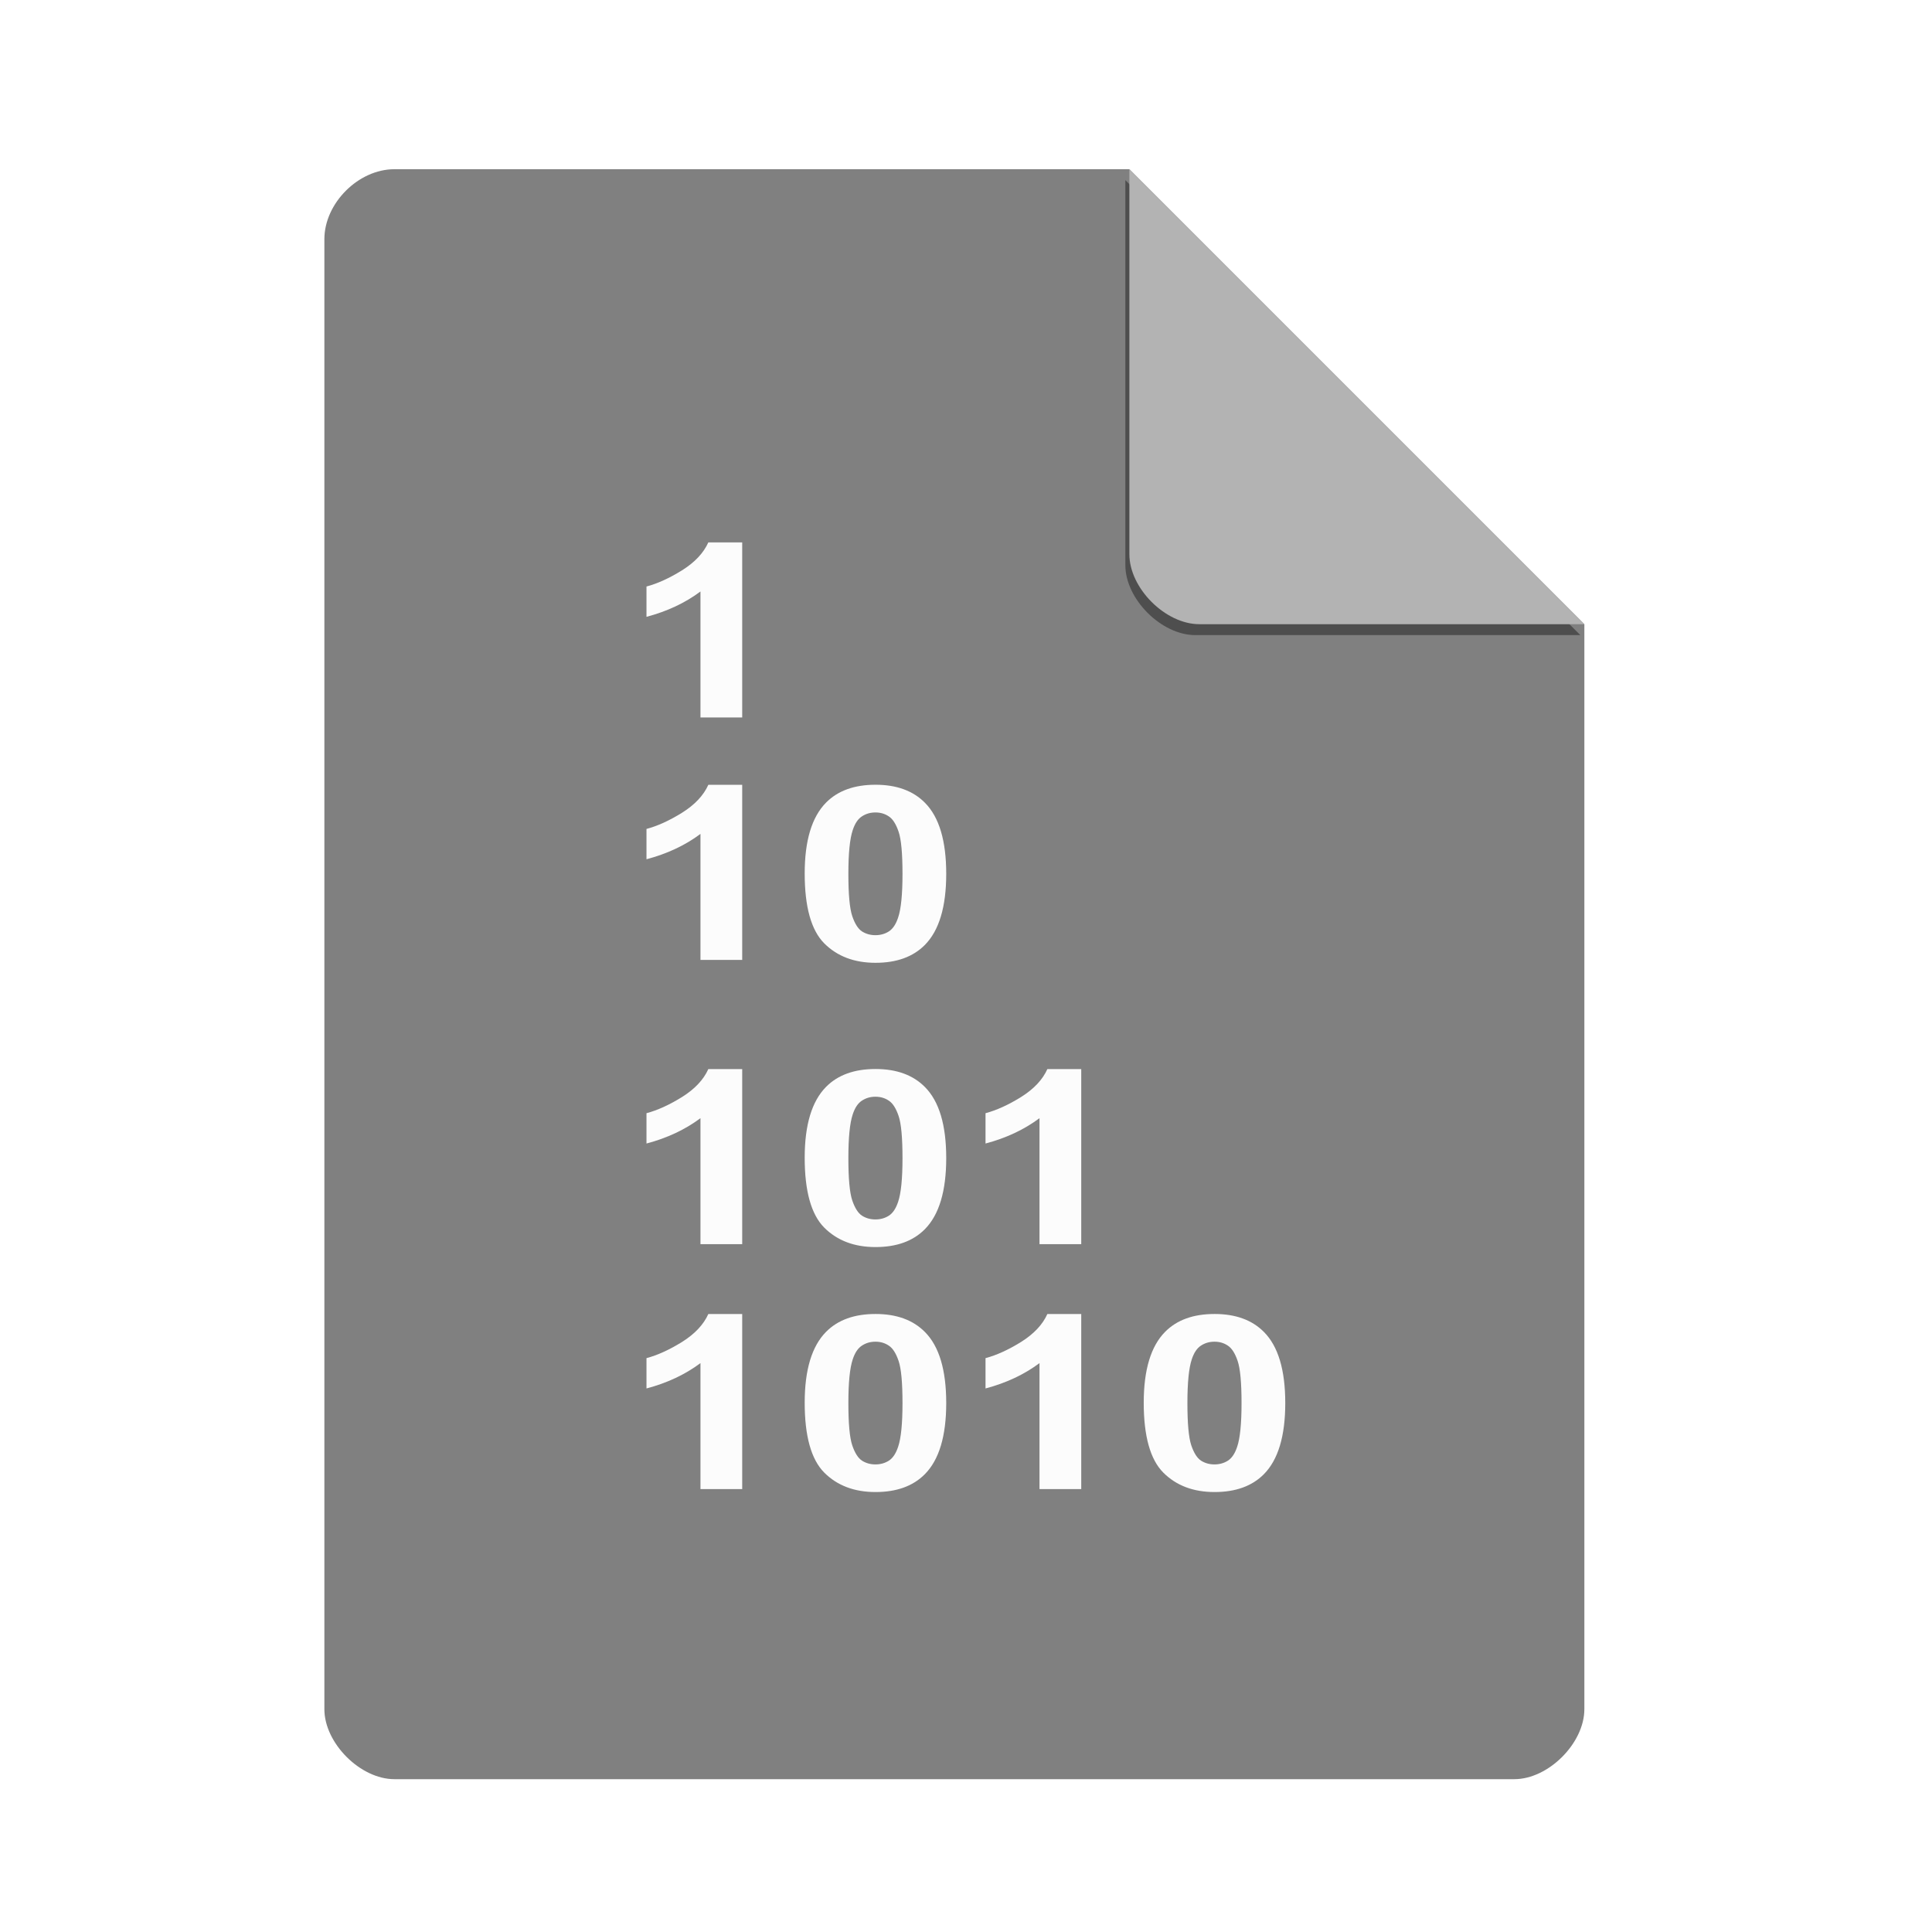 <?xml version="1.0" encoding="UTF-8" standalone="no"?>
<svg
   xmlns:dc="http://purl.org/dc/elements/1.1/"
   xmlns:cc="http://creativecommons.org/ns#"
   xmlns:rdf="http://www.w3.org/1999/02/22-rdf-syntax-ns#"
   xmlns:svg="http://www.w3.org/2000/svg"
   xmlns="http://www.w3.org/2000/svg"
   xmlns:sodipodi="http://sodipodi.sourceforge.net/DTD/sodipodi-0.dtd"
   xmlns:inkscape="http://www.inkscape.org/namespaces/inkscape"
   width="51.2"
   viewBox="0 0 48 48"
   height="51.2"
   id="svg2"
   version="1.1"
   inkscape:version="0.92.0 r"
   sodipodi:docname="application-octet-stream.svg">
  <defs
     id="defs34">
    <filter
       height="1.12"
       y="-0.06"
       width="1.12"
       x="-0.06"
       id="filter4201"
       style="color-interpolation-filters:sRGB"
       inkscape:collect="always">
      <feGaussianBlur
         id="feGaussianBlur4203"
         stdDeviation="0.283"
         inkscape:collect="always" />
    </filter>
    <clipPath
       id="clipPath4157"
       clipPathUnits="userSpaceOnUse">
      <path
         style="fill:#f9f8f2;fill-opacity:1;stroke-width:1.007"
         inkscape:connector-curvature="0"
         id="path4159"
         d="M 27.643,3.295 40.729,16.381 H 29.656 c -0.978,0 -2.013,-1.035 -2.013,-2.013 z" />
    </clipPath>
  </defs>
  <sodipodi:namedview
     pagecolor="#ffffff"
     bordercolor="#666666"
     borderopacity="1"
     objecttolerance="10"
     gridtolerance="10"
     guidetolerance="10"
     inkscape:pageopacity="0"
     inkscape:pageshadow="2"
     inkscape:window-width="959"
     inkscape:window-height="845"
     id="namedview32"
     showgrid="false"
     inkscape:zoom="5.0689906"
     inkscape:cx="22.321261"
     inkscape:cy="5.9142716"
     inkscape:window-x="297"
     inkscape:window-y="22"
     inkscape:window-maximized="0"
     inkscape:current-layer="svg2" />
  <g
     id="g4184">
    <path
       style="fill:#808080;fill-opacity:1;stroke-width:0.87"
       inkscape:connector-curvature="0"
       id="path4-8"
       d="m 9.798,4.204 c -0.894,0 -1.739,0.845 -1.739,1.739 V 42.464 c 0,0.845 0.894,1.739 1.739,1.739 h 27.826 c 0.845,0 1.739,-0.894 1.739,-1.739 V 15.508 L 28.059,4.204 Z" />
    <path
       transform="translate(-0.289,0.204)"
       clip-path="url(#clipPath4157)"
       style="fill:#000000;fill-opacity:0.392;stroke-width:0.87;filter:url(#filter4201)"
       inkscape:connector-curvature="0"
       id="path8-3"
       d="M 28.248,4.271 39.552,15.575 h -9.565 c -0.845,0 -1.739,-0.894 -1.739,-1.739 z" />
    <path
       style="fill:#b3b3b3;fill-opacity:1;stroke-width:0.87"
       inkscape:connector-curvature="0"
       id="path8-7"
       d="m 28.059,4.204 11.304,11.304 h -9.565 c -0.845,0 -1.739,-0.894 -1.739,-1.739 z" />
  </g>
  <g
     transform="matrix(1.236,0,0,0.989,-3.514,1.577)"
     id="g10"
     style="fill:#ffffff;fill-opacity:0.974">
    <path
       d="m 17.763,16.429 h -0.84 v -3.165 c -0.307,0.287 -0.669,0.499 -1.085,0.637 v -0.762 c 0.219,-0.072 0.457,-0.207 0.714,-0.406 0.257,-0.201 0.433,-0.435 0.529,-0.702 h 0.681 v 4.4"
       id="path12"
       inkscape:connector-curvature="0"
       style="fill:#ffffff;fill-opacity:0.974" />
    <path
       d="m 17.763,22.519 h -0.84 v -3.165 c -0.307,0.287 -0.669,0.499 -1.085,0.637 v -0.762 c 0.219,-0.072 0.457,-0.207 0.714,-0.406 0.257,-0.201 0.433,-0.435 0.529,-0.702 h 0.681 v 4.4"
       id="path14"
       inkscape:connector-curvature="0"
       style="fill:#ffffff;fill-opacity:0.974" />
    <path
       d="m 20.441,18.119 c 0.424,5e-6 0.756,0.151 0.995,0.454 0.285,0.359 0.427,0.953 0.427,1.784 -3e-6,0.829 -0.143,1.425 -0.43,1.787 -0.237,0.299 -0.568,0.448 -0.992,0.448 -0.426,0 -0.77,-0.163 -1.031,-0.49 -0.261,-0.329 -0.392,-0.914 -0.392,-1.754 -10e-7,-0.825 0.143,-1.419 0.43,-1.781 0.237,-0.299 0.568,-0.448 0.992,-0.448 m 0,0.696 c -0.102,4e-6 -0.192,0.033 -0.272,0.099 -0.08,0.064 -0.141,0.179 -0.185,0.347 -0.058,0.217 -0.087,0.583 -0.087,1.097 -10e-7,0.514 0.026,0.868 0.078,1.061 0.052,0.191 0.117,0.319 0.194,0.383 0.08,0.064 0.17,0.096 0.272,0.096 0.102,0 0.192,-0.032 0.272,-0.096 0.08,-0.066 0.141,-0.182 0.185,-0.35 0.058,-0.215 0.087,-0.58 0.087,-1.094 -2e-6,-0.514 -0.026,-0.867 -0.078,-1.058 -0.052,-0.193 -0.118,-0.322 -0.197,-0.386 -0.078,-0.066 -0.167,-0.099 -0.269,-0.099"
       id="path16"
       inkscape:connector-curvature="0"
       style="fill:#ffffff;fill-opacity:0.974" />
    <path
       d="m 17.763,29.66 h -0.84 v -3.165 c -0.307,0.287 -0.669,0.499 -1.085,0.637 v -0.762 c 0.219,-0.072 0.457,-0.207 0.714,-0.406 0.257,-0.201 0.433,-0.435 0.529,-0.702 h 0.681 v 4.4"
       id="path18"
       inkscape:connector-curvature="0"
       style="fill:#ffffff;fill-opacity:0.974" />
    <path
       d="m 20.441,25.26 c 0.424,5e-6 0.756,0.151 0.995,0.454 0.285,0.359 0.427,0.953 0.427,1.784 -3e-6,0.829 -0.143,1.425 -0.43,1.787 -0.237,0.299 -0.568,0.448 -0.992,0.448 -0.426,0 -0.77,-0.163 -1.031,-0.49 -0.261,-0.329 -0.392,-0.914 -0.392,-1.754 -10e-7,-0.825 0.143,-1.419 0.43,-1.781 0.237,-0.299 0.568,-0.448 0.992,-0.448 m 0,0.696 c -0.102,4e-6 -0.192,0.033 -0.272,0.099 -0.08,0.064 -0.141,0.179 -0.185,0.347 -0.058,0.217 -0.087,0.583 -0.087,1.097 -10e-7,0.514 0.026,0.868 0.078,1.061 0.052,0.191 0.117,0.319 0.194,0.383 0.08,0.064 0.17,0.096 0.272,0.096 0.102,1e-6 0.192,-0.032 0.272,-0.096 0.08,-0.066 0.141,-0.182 0.185,-0.35 0.058,-0.215 0.087,-0.58 0.087,-1.094 -2e-6,-0.514 -0.026,-0.867 -0.078,-1.058 -0.052,-0.193 -0.118,-0.322 -0.197,-0.386 -0.078,-0.066 -0.167,-0.099 -0.269,-0.099"
       id="path20"
       inkscape:connector-curvature="0"
       style="fill:#ffffff;fill-opacity:0.974" />
    <path
       d="m 24.578,29.66 h -0.84 v -3.165 c -0.307,0.287 -0.669,0.499 -1.085,0.637 v -0.762 c 0.219,-0.072 0.457,-0.207 0.714,-0.406 0.257,-0.201 0.433,-0.435 0.529,-0.702 h 0.681 v 4.4"
       id="path22"
       inkscape:connector-curvature="0"
       style="fill:#ffffff;fill-opacity:0.974" />
    <path
       d="m 17.763,35.813 h -0.84 v -3.165 c -0.307,0.287 -0.669,0.499 -1.085,0.637 v -0.762 c 0.219,-0.072 0.457,-0.207 0.714,-0.406 0.257,-0.201 0.433,-0.435 0.529,-0.702 h 0.681 v 4.4"
       id="path24"
       inkscape:connector-curvature="0"
       style="fill:#ffffff;fill-opacity:0.974" />
    <path
       d="m 20.441,31.414 c 0.424,5e-6 0.756,0.151 0.995,0.454 0.285,0.359 0.427,0.953 0.427,1.784 -3e-6,0.829 -0.143,1.425 -0.43,1.787 -0.237,0.299 -0.568,0.448 -0.992,0.448 -0.426,0 -0.77,-0.163 -1.031,-0.49 -0.261,-0.329 -0.392,-0.914 -0.392,-1.754 -10e-7,-0.825 0.143,-1.419 0.43,-1.781 0.237,-0.299 0.568,-0.448 0.992,-0.448 m 0,0.696 c -0.102,3e-6 -0.192,0.033 -0.272,0.099 -0.08,0.064 -0.141,0.179 -0.185,0.347 -0.058,0.217 -0.087,0.583 -0.087,1.097 -10e-7,0.514 0.026,0.868 0.078,1.061 0.052,0.191 0.117,0.319 0.194,0.383 0.08,0.064 0.17,0.096 0.272,0.096 0.102,1e-6 0.192,-0.032 0.272,-0.096 0.08,-0.066 0.141,-0.182 0.185,-0.35 0.058,-0.215 0.087,-0.58 0.087,-1.094 -2e-6,-0.514 -0.026,-0.867 -0.078,-1.058 -0.052,-0.193 -0.118,-0.322 -0.197,-0.386 -0.078,-0.066 -0.167,-0.099 -0.269,-0.099"
       id="path26"
       inkscape:connector-curvature="0"
       style="fill:#ffffff;fill-opacity:0.974" />
    <path
       d="m 24.578,35.813 h -0.84 v -3.165 c -0.307,0.287 -0.669,0.499 -1.085,0.637 v -0.762 c 0.219,-0.072 0.457,-0.207 0.714,-0.406 0.257,-0.201 0.433,-0.435 0.529,-0.702 h 0.681 v 4.4"
       id="path28"
       inkscape:connector-curvature="0"
       style="fill:#ffffff;fill-opacity:0.974" />
    <path
       d="m 27.256,31.414 c 0.424,5e-6 0.756,0.151 0.995,0.454 0.285,0.359 0.427,0.953 0.427,1.784 -3e-6,0.829 -0.143,1.425 -0.43,1.787 -0.237,0.299 -0.568,0.448 -0.992,0.448 -0.426,0 -0.77,-0.163 -1.031,-0.49 -0.261,-0.329 -0.392,-0.914 -0.392,-1.754 -1e-6,-0.825 0.143,-1.419 0.43,-1.781 0.237,-0.299 0.568,-0.448 0.992,-0.448 m 0,0.696 c -0.102,3e-6 -0.192,0.033 -0.272,0.099 -0.08,0.064 -0.141,0.179 -0.185,0.347 -0.058,0.217 -0.087,0.583 -0.087,1.097 -1e-6,0.514 0.026,0.868 0.078,1.061 0.052,0.191 0.117,0.319 0.194,0.383 0.08,0.064 0.17,0.096 0.272,0.096 0.102,1e-6 0.192,-0.032 0.272,-0.096 0.08,-0.066 0.141,-0.182 0.185,-0.35 0.058,-0.215 0.087,-0.58 0.087,-1.094 -2e-6,-0.514 -0.026,-0.867 -0.078,-1.058 -0.052,-0.193 -0.118,-0.322 -0.197,-0.386 -0.078,-0.066 -0.167,-0.099 -0.269,-0.099"
       id="path30"
       inkscape:connector-curvature="0"
       style="fill:#ffffff;fill-opacity:0.974" />
  </g>
</svg>
